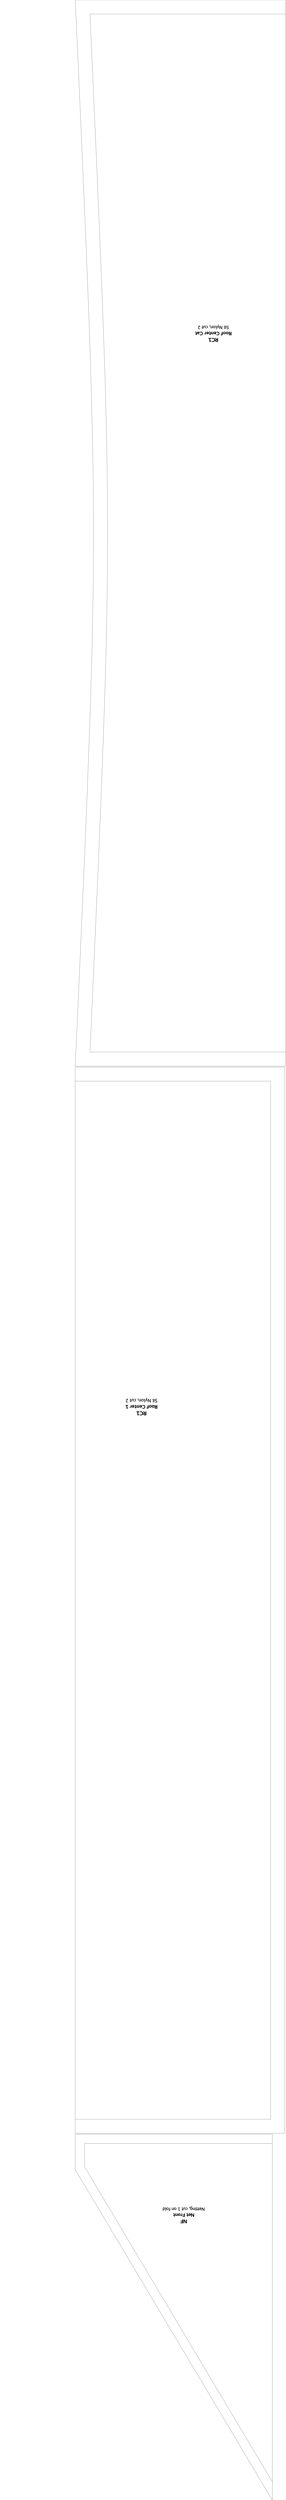 <?xml version="1.0" encoding="UTF-8" standalone="no"?>
<svg width="609.6mm" height="5322.62mm"
 viewBox="0 0 2304 20117"
 xmlns="http://www.w3.org/2000/svg" xmlns:xlink="http://www.w3.org/1999/xlink"  version="1.2" baseProfile="tiny">
<title>Valentina. Pattern layout</title>
<defs>
</defs>
<g fill="none" stroke="black" stroke-width="1" fill-rule="evenodd" stroke-linecap="square" stroke-linejoin="bevel" >

<g fill="none" stroke="#000000" stroke-opacity="1" stroke-width="1.512" stroke-linecap="round" stroke-linejoin="round" transform="matrix(1,0,0,1,0,0)"
font-family="Arial" font-size="10.667" font-weight="400" font-style="normal" 
>
</g>

<g fill="none" stroke="#000000" stroke-opacity="1" stroke-width="1.512" stroke-linecap="round" stroke-linejoin="round" transform="matrix(1,0,0,1,0,0)"
font-family="Arial" font-size="10.667" font-weight="400" font-style="normal" 
>
</g>

<g fill="none" stroke="#000000" stroke-opacity="1" stroke-width="1.512" stroke-linecap="round" stroke-linejoin="round" transform="matrix(1,0,0,1,0,0)"
font-family="Arial" font-size="10.667" font-weight="400" font-style="normal" 
>
</g>

<g fill="none" stroke="#000000" stroke-opacity="1" stroke-width="1" stroke-linecap="square" stroke-linejoin="bevel" transform="matrix(1,0,0,1,0,0)"
font-family="Arial" font-size="10.667" font-weight="400" font-style="normal" 
>
<path vector-effect="none" fill-rule="nonzero" d="M2299,113 L2299,8466 L725,8466 L742,8082 L773,7391 L793,6928 L805,6639 L816,6367 L826,6109 L835,5865 L843,5631 L850,5408 L855,5193 L860,4985 L863,4783 L865,4584 L866,4387 L866,4191 L865,3995 L863,3796 L860,3593 L855,3385 L850,3171 L843,2947 L835,2714 L826,2469 L816,2212 L805,1939 L793,1651 L773,1188 L742,496 L725,113 L2299,113 M2299,0 L2299,8579 L606,8579 L629,8077 L660,7386 L680,6923 L692,6635 L703,6363 L713,6105 L722,5861 L730,5628 L736,5405 L742,5191 L746,4983 L750,4781 L752,4583 L753,4387 L753,4192 L752,3996 L750,3798 L746,3596 L742,3388 L736,3174 L730,2951 L722,2718 L713,2474 L703,2216 L692,1944 L680,1656 L660,1193 L629,501 L606,0 L2299,0"/>
</g>

<g fill="none" stroke="#000000" stroke-opacity="1" stroke-width="1.512" stroke-linecap="round" stroke-linejoin="round" transform="matrix(1,0,0,1,0,0)"
font-family="Arial" font-size="10.667" font-weight="400" font-style="normal" 
>
</g>

<g fill="none" stroke="#000000" stroke-opacity="1" stroke-width="1.512" stroke-linecap="round" stroke-linejoin="round" transform="matrix(1,0,0,1,0,0)"
font-family="Arial" font-size="10.667" font-weight="400" font-style="normal" 
>
</g>

<g fill="#000000" fill-opacity="1" stroke="#000000" stroke-opacity="1" stroke-width="1" stroke-linecap="square" stroke-linejoin="bevel" transform="matrix(1,0,0,1,0,0)"
font-family="Arial" font-size="10.667" font-weight="400" font-style="normal" 
>
<path vector-effect="none" fill-rule="evenodd" d="M1755.98,2720 L1750.7,2720 L1750.7,2731.56 L1745.89,2731.56 L1739,2720 L1732.94,2720 L1740.47,2732.42 C1736.03,2733.84 1733.8,2736.73 1733.8,2740.94 C1733.8,2746.83 1737.89,2749.75 1746.14,2749.75 L1755.98,2749.75 L1755.98,2720 M1739.22,2740.72 C1739.22,2736.73 1743.39,2736.42 1748.03,2736.42 L1750.7,2736.42 L1750.7,2744.89 L1746.7,2744.89 C1742.7,2744.89 1739.22,2744.38 1739.22,2740.72 M1731.28,2735.14 C1731.28,2725.81 1725.05,2719.56 1715.58,2719.56 C1712.88,2719.56 1709.78,2720.27 1706.39,2721.59 L1705.66,2721.89 L1707.38,2726.23 L1708.14,2725.89 C1710.69,2724.91 1712.88,2724.42 1714.64,2724.42 C1721.47,2724.42 1725.98,2728.47 1725.98,2735.14 C1725.98,2741.23 1721.78,2745.5 1715.41,2745.5 C1712.48,2745.5 1711.16,2745.28 1708.62,2744.42 L1707.8,2744.12 L1706,2748.34 L1706.91,2748.69 C1709.61,2749.8 1712.45,2750.36 1715.5,2750.36 C1724.78,2750.36 1731.28,2744.38 1731.28,2735.14 M1687.7,2724.86 L1687.7,2749.75 L1692.86,2749.75 L1701.67,2745.84 L1700,2741.62 L1692.98,2744.72 L1692.98,2724.86 L1700.95,2724.86 L1700.95,2720 L1680.52,2720 L1680.52,2724.86 L1687.7,2724.86"/>
</g>

<g fill="none" stroke="#000000" stroke-opacity="1" stroke-width="1.512" stroke-linecap="round" stroke-linejoin="round" transform="matrix(1,0,0,1,0,0)"
font-family="Arial" font-size="10.667" font-weight="400" font-style="normal" 
>
</g>

<g fill="none" stroke="#000000" stroke-opacity="1" stroke-width="1.512" stroke-linecap="round" stroke-linejoin="round" transform="matrix(1,0,0,1,0,0)"
font-family="Arial" font-size="10.667" font-weight="400" font-style="normal" 
>
</g>

<g fill="#000000" fill-opacity="1" stroke="#000000" stroke-opacity="1" stroke-width="1" stroke-linecap="square" stroke-linejoin="bevel" transform="matrix(1,0,0,1,0,0)"
font-family="Arial" font-size="10.667" font-weight="400" font-style="normal" 
>
<path vector-effect="none" fill-rule="evenodd" d="M1863.77,2670 L1858.97,2670 L1858.97,2680.48 L1854.61,2680.48 L1848.36,2670 L1842.86,2670 L1849.69,2681.27 C1845.67,2682.56 1843.64,2685.17 1843.64,2689 C1843.64,2694.34 1847.34,2696.98 1854.84,2696.98 L1863.77,2696.98 L1863.77,2670 M1848.56,2688.8 C1848.56,2685.17 1852.34,2684.91 1856.55,2684.91 L1858.97,2684.91 L1858.97,2692.58 L1855.34,2692.58 C1851.72,2692.58 1848.56,2692.11 1848.56,2688.8 M1831.27,2669.61 C1825.34,2669.61 1821.44,2673.59 1821.44,2679.48 C1821.44,2685.33 1825.27,2689.19 1831.19,2689.19 C1837.2,2689.19 1841.02,2685.36 1841.02,2679.41 C1841.02,2673.55 1837.2,2669.61 1831.27,2669.61 M1831.27,2685.48 C1828.03,2685.48 1826.23,2682.8 1826.23,2679.41 C1826.23,2675.97 1827.91,2673.36 1831.27,2673.36 C1834.47,2673.36 1836.22,2676.08 1836.22,2679.41 C1836.22,2682.67 1834.47,2685.48 1831.27,2685.48 M1808.27,2669.61 C1802.34,2669.61 1798.44,2673.59 1798.44,2679.48 C1798.44,2685.33 1802.27,2689.19 1808.19,2689.19 C1814.2,2689.19 1818.02,2685.36 1818.02,2679.41 C1818.02,2673.55 1814.2,2669.61 1808.27,2669.61 M1808.27,2685.48 C1805.03,2685.48 1803.23,2682.8 1803.23,2679.41 C1803.23,2675.97 1804.91,2673.36 1808.27,2673.36 C1811.47,2673.36 1813.22,2676.08 1813.22,2679.41 C1813.22,2682.67 1811.47,2685.48 1808.27,2685.48 M1792.59,2691.25 L1792.59,2688.77 L1795.72,2688.77 L1795.72,2685.02 L1792.59,2685.02 L1792.59,2670 L1787.8,2670 L1787.8,2685.02 L1780.86,2685.02 L1780.86,2688.77 L1787.8,2688.77 L1787.8,2691.41 C1787.8,2693.2 1786.25,2694.69 1783.78,2694.69 C1782.66,2694.69 1781.41,2694.42 1780.86,2694.3 L1780.08,2694.11 L1779.38,2697.5 L1780.05,2697.69 C1782.34,2698.39 1783.91,2698.47 1784.92,2698.47 C1791.7,2698.47 1792.59,2693.33 1792.59,2691.25 M1766.94,2683.73 C1766.94,2675.27 1761.28,2669.61 1752.7,2669.61 C1750.25,2669.61 1747.44,2670.23 1744.36,2671.44 L1743.69,2671.72 L1745.25,2675.66 L1745.95,2675.34 C1748.27,2674.45 1750.25,2674.02 1751.84,2674.02 C1758.05,2674.02 1762.14,2677.69 1762.14,2683.73 C1762.14,2689.27 1758.33,2693.12 1752.55,2693.12 C1749.89,2693.12 1748.69,2692.94 1746.39,2692.16 L1745.64,2691.88 L1744,2695.7 L1744.83,2696.02 C1747.28,2697.03 1749.86,2697.53 1752.62,2697.53 C1761.05,2697.53 1766.94,2692.11 1766.94,2683.73 M1732.2,2689.19 C1737.55,2689.19 1741.02,2684.83 1741.02,2679.41 C1741.02,2673.31 1737.28,2669.61 1730.95,2669.61 C1728.61,2669.61 1726.39,2670.03 1724.25,2670.78 L1725.06,2673.98 C1726.67,2673.59 1728.42,2673.39 1730.33,2673.39 C1733.92,2673.39 1735.95,2674.88 1736.22,2677.8 L1723.31,2677.8 L1723.31,2679.64 C1723.31,2685.75 1726.31,2689.19 1732.2,2689.19 M1736.11,2681.11 C1735.98,2683.77 1734.5,2685.48 1732.12,2685.48 C1729.47,2685.48 1727.98,2684.12 1727.98,2681.11 L1736.11,2681.11 M1701.5,2680.8 C1701.5,2685.91 1703.05,2689.19 1708.39,2689.19 C1710.5,2689.19 1712.69,2688.64 1714.88,2687.55 L1715.58,2688.77 L1718.92,2688.77 L1718.92,2670 L1714.12,2670 L1714.12,2684.12 C1712.22,2684.83 1710.73,2685.17 1709.64,2685.17 C1707.3,2685.17 1706.3,2683.58 1706.3,2681.39 L1706.3,2670 L1701.5,2670 L1701.5,2680.8 M1683.47,2670.66 L1684.17,2673.98 C1684.88,2673.78 1686.31,2673.44 1687.64,2673.44 C1690.22,2673.44 1690.8,2674.72 1690.8,2676.16 L1690.8,2685.02 L1684.33,2685.02 L1684.33,2688.77 L1690.8,2688.77 L1690.8,2694.66 L1695.59,2694.66 L1695.59,2688.77 L1698.72,2688.77 L1698.72,2685.02 L1695.59,2685.02 L1695.59,2676.05 C1695.59,2672.73 1694.78,2669.61 1688.81,2669.61 C1687.02,2669.61 1684.8,2670.16 1683.47,2670.66 M1672.2,2689.19 C1677.55,2689.19 1681.02,2684.83 1681.02,2679.41 C1681.02,2673.31 1677.28,2669.61 1670.95,2669.61 C1668.61,2669.61 1666.39,2670.03 1664.25,2670.78 L1665.06,2673.98 C1666.67,2673.59 1668.42,2673.39 1670.33,2673.39 C1673.92,2673.39 1675.95,2674.88 1676.22,2677.8 L1663.31,2677.8 L1663.31,2679.64 C1663.31,2685.75 1666.31,2689.19 1672.2,2689.19 M1676.11,2681.11 C1675.98,2683.77 1674.5,2685.48 1672.12,2685.48 C1669.47,2685.48 1667.98,2684.12 1667.98,2681.11 L1676.11,2681.11 M1658.92,2688.77 L1658.92,2670 L1654.25,2670 L1654.25,2684.44 C1653.27,2684.86 1652.22,2685.09 1651.12,2685.09 C1649.53,2685.09 1648.2,2684.75 1647.06,2684.08 L1646.83,2684.16 L1645.91,2688.45 C1646.98,2688.95 1648.16,2689.19 1649.38,2689.19 C1651.36,2689.19 1653.23,2688.64 1654.98,2687.55 L1655.58,2688.77 L1658.92,2688.77 M1632.94,2683.73 C1632.94,2675.27 1627.28,2669.61 1618.7,2669.61 C1616.25,2669.61 1613.44,2670.23 1610.36,2671.44 L1609.69,2671.72 L1611.25,2675.66 L1611.95,2675.34 C1614.27,2674.45 1616.25,2674.02 1617.84,2674.02 C1624.05,2674.02 1628.14,2677.69 1628.14,2683.73 C1628.14,2689.27 1624.33,2693.12 1618.55,2693.12 C1615.89,2693.12 1614.69,2692.94 1612.39,2692.16 L1611.64,2691.88 L1610,2695.7 L1610.83,2696.02 C1613.28,2697.03 1615.86,2697.53 1618.62,2697.53 C1627.05,2697.53 1632.94,2692.11 1632.94,2683.73 M1590.44,2681.58 C1590.44,2687 1593.22,2689.19 1599.06,2689.19 C1600.7,2689.19 1602.81,2688.77 1605.38,2687.91 L1604.64,2684.62 C1602.89,2685.28 1601.28,2685.64 1599.8,2685.64 C1596.25,2685.64 1595.23,2684.83 1595.23,2681.5 L1599.09,2681.31 C1603.47,2681.08 1607.02,2679.41 1607.02,2675.22 C1607.02,2671.64 1604.02,2669.61 1600.27,2669.61 C1598.05,2669.61 1596.22,2670.19 1594.73,2671.33 L1594.19,2670 L1590.44,2670 L1590.44,2681.58 M1595.23,2674.25 C1596.25,2673.62 1597.39,2673.16 1599.09,2673.16 C1600.81,2673.16 1602.22,2673.91 1602.22,2675.58 C1602.22,2677.02 1601.02,2677.84 1598.55,2677.95 L1595.23,2678.19 L1595.23,2674.25 M1572.47,2670.66 L1573.17,2673.98 C1573.88,2673.78 1575.31,2673.44 1576.64,2673.44 C1579.22,2673.44 1579.8,2674.72 1579.8,2676.16 L1579.8,2685.02 L1573.33,2685.02 L1573.33,2688.77 L1579.8,2688.77 L1579.8,2694.66 L1584.59,2694.66 L1584.59,2688.77 L1587.72,2688.77 L1587.72,2685.02 L1584.59,2685.02 L1584.59,2676.05 C1584.59,2672.73 1583.78,2669.61 1577.81,2669.61 C1576.02,2669.61 1573.8,2670.16 1572.47,2670.66 "/>
</g>

<g fill="none" stroke="#000000" stroke-opacity="1" stroke-width="1.512" stroke-linecap="round" stroke-linejoin="round" transform="matrix(1,0,0,1,0,0)"
font-family="Arial" font-size="10.667" font-weight="400" font-style="normal" 
>
</g>

<g fill="none" stroke="#000000" stroke-opacity="1" stroke-width="1.512" stroke-linecap="round" stroke-linejoin="round" transform="matrix(1,0,0,1,0,0)"
font-family="Arial" font-size="10.667" font-weight="400" font-style="normal" 
>
</g>

<g fill="#000000" fill-opacity="1" stroke="#000000" stroke-opacity="1" stroke-width="1" stroke-linecap="square" stroke-linejoin="bevel" transform="matrix(1,0,0,1,0,0)"
font-family="Arial" font-size="10.667" font-weight="400" font-style="normal" 
>
<path vector-effect="none" fill-rule="evenodd" d="M1832.91,2648.12 C1837.67,2648.12 1841.52,2645.91 1841.52,2640.98 C1841.52,2637.09 1838.45,2635.55 1834.56,2633.98 C1831.53,2632.77 1827.5,2631.77 1827.5,2628.77 C1827.5,2625.62 1830.75,2624.33 1834.27,2624.33 C1836.05,2624.33 1838.08,2624.78 1841.08,2625.95 L1842.16,2623.38 C1839.75,2622.33 1837.59,2621.62 1834.34,2621.62 C1829.31,2621.62 1824.42,2623.89 1824.42,2628.95 C1824.42,2633.8 1828.94,2634.95 1832.91,2636.58 C1835.23,2637.55 1838.45,2638.66 1838.45,2641.31 C1838.45,2643.98 1836.16,2645.42 1832.53,2645.42 C1830.83,2645.42 1828.64,2644.94 1827.05,2644.05 L1825.88,2646.34 C1827.98,2647.61 1830.56,2648.12 1832.91,2648.12 M1817.94,2642.72 C1816.81,2642.72 1815.94,2643.61 1815.94,2644.72 C1815.94,2645.83 1816.81,2646.72 1817.94,2646.72 C1819.05,2646.72 1819.92,2645.83 1819.92,2644.72 C1819.92,2643.61 1819.05,2642.72 1817.94,2642.72 M1819.41,2639.83 L1819.41,2622 L1816.45,2622 L1816.45,2639.83 L1819.41,2639.83 M1805.97,2624.41 C1808.27,2624.41 1808.34,2625.59 1808.34,2626.95 L1808.34,2648.56 L1811.41,2648.56 L1811.41,2625.89 C1811.41,2623.38 1809.86,2621.62 1807.45,2621.62 C1805.72,2621.62 1804.48,2622.14 1803.86,2622.52 L1804.48,2624.59 C1804.97,2624.48 1805.27,2624.41 1805.97,2624.41 M1789.86,2647.61 L1789.86,2622 L1786.78,2622 L1786.78,2643.53 L1772.8,2622 L1768.91,2622 L1768.91,2647.61 L1771.98,2647.61 L1771.98,2626.19 L1785.97,2647.61 L1789.86,2647.61 M1750.91,2639.83 L1756.38,2625.03 L1761.86,2639.83 L1765.08,2639.83 L1757.89,2621.08 L1761.3,2612.42 L1758.19,2612.42 L1747.98,2639.83 L1750.91,2639.83 M1738.97,2624.41 C1741.27,2624.41 1741.34,2625.59 1741.34,2626.95 L1741.34,2648.56 L1744.41,2648.56 L1744.41,2625.89 C1744.41,2623.38 1742.86,2621.62 1740.45,2621.62 C1738.72,2621.62 1737.48,2622.14 1736.86,2622.52 L1737.48,2624.59 C1737.97,2624.48 1738.27,2624.41 1738.97,2624.41 M1725.56,2621.67 C1720.05,2621.67 1716.8,2625.52 1716.8,2631.03 C1716.8,2636.66 1719.83,2640.28 1725.42,2640.28 C1731,2640.28 1734.22,2636.58 1734.22,2630.95 C1734.22,2625.41 1731.11,2621.67 1725.56,2621.67 M1725.42,2637.84 C1721.8,2637.84 1719.86,2634.62 1719.86,2630.95 C1719.86,2627.22 1721.75,2624.11 1725.42,2624.11 C1729.19,2624.11 1731.16,2627.14 1731.16,2630.95 C1731.16,2634.69 1729.19,2637.84 1725.42,2637.84 M1700.45,2633.47 L1700.45,2622 L1697.39,2622 L1697.39,2634.2 C1697.39,2638.02 1699.42,2640.31 1703.23,2640.31 C1705.31,2640.31 1707.45,2639.72 1709.59,2638.55 L1710.27,2639.83 L1712.38,2639.83 L1712.38,2622 L1709.3,2622 L1709.3,2636.47 C1707.53,2637.31 1705.86,2637.72 1704.34,2637.72 C1701.42,2637.72 1700.45,2636.47 1700.45,2633.47 M1690.11,2626.06 C1691.45,2626.06 1692.38,2625.11 1692.38,2623.81 C1692.38,2622.73 1691.89,2622 1690.81,2621.62 C1691.3,2620.62 1691.92,2619.38 1692.78,2617.89 L1691.59,2617.11 C1689.97,2618.48 1687.78,2620.7 1687.78,2623.41 C1687.78,2624.92 1688.67,2626.06 1690.11,2626.06 M1664.48,2621.62 C1662.86,2621.62 1661.12,2621.97 1659.31,2622.67 L1660.02,2624.78 C1661.12,2624.38 1662.27,2624.14 1663.45,2624.14 C1667.86,2624.14 1670.16,2626.48 1670.16,2631.28 C1670.16,2635.47 1668,2637.72 1663.72,2637.72 C1662.34,2637.72 1661.12,2637.5 1660.02,2637.02 L1659.28,2639.28 C1660.8,2639.95 1662.34,2640.28 1663.86,2640.28 C1669.89,2640.28 1673.22,2636.39 1673.22,2630.73 C1673.22,2625.08 1670.11,2621.62 1664.48,2621.62 M1652.34,2628.55 L1652.34,2639.83 L1655.41,2639.83 L1655.41,2627.81 C1655.41,2624.03 1653.3,2621.62 1649.53,2621.62 C1647.61,2621.62 1645.53,2622.27 1643.23,2623.44 L1642.53,2622 L1640.42,2622 L1640.42,2639.83 L1643.5,2639.83 L1643.5,2625.55 C1645.31,2624.7 1646.94,2624.25 1648.42,2624.25 C1651.38,2624.25 1652.34,2625.55 1652.34,2628.55 M1629.27,2621.62 C1628.02,2621.62 1626.75,2621.92 1625.38,2622.44 L1625.97,2624.59 C1626.5,2624.41 1627.31,2624.19 1628.38,2624.19 C1630.67,2624.19 1631.19,2625.41 1631.19,2627.77 L1631.19,2637.39 L1625.34,2637.39 L1625.34,2639.83 L1631.19,2639.83 L1631.19,2644.91 L1634.27,2644.75 L1634.27,2639.83 L1637.27,2639.83 L1637.27,2637.39 L1634.27,2637.39 L1634.27,2627.55 C1634.27,2623.78 1632.97,2621.62 1629.27,2621.62 M1612.08,2645.61 L1610.86,2643.28 C1609.3,2644.31 1607.59,2645.42 1604.94,2645.42 C1601.83,2645.42 1599.64,2643.83 1599.64,2640.72 C1599.64,2637.14 1602.53,2633.92 1611.48,2624 L1611.48,2622 L1596.31,2622 L1596.31,2624.7 L1607.19,2624.7 C1598.34,2634.62 1596.58,2637.25 1596.58,2640.72 C1596.58,2645.2 1599.94,2648.12 1604.45,2648.12 C1608.08,2648.12 1609.67,2647.12 1612.08,2645.61 "/>
</g>

<g fill="none" stroke="#000000" stroke-opacity="1" stroke-width="1.512" stroke-linecap="round" stroke-linejoin="round" transform="matrix(1,0,0,1,0,0)"
font-family="Arial" font-size="10.667" font-weight="400" font-style="normal" 
>
</g>

<g fill="none" stroke="#000000" stroke-opacity="1" stroke-width="1.512" stroke-linecap="round" stroke-linejoin="round" transform="matrix(1,0,0,1,0,0)"
font-family="Arial" font-size="10.667" font-weight="400" font-style="normal" 
>
</g>

<g fill="none" stroke="#000000" stroke-opacity="1" stroke-width="1" stroke-linecap="square" stroke-linejoin="bevel" transform="matrix(1,0,0,1,0,0)"
font-family="Arial" font-size="10.667" font-weight="400" font-style="normal" 
>
<path vector-effect="none" fill-rule="nonzero" d="M2179.82,8699.56 L2179.82,17052.6 L605.823,17052.6 L605.823,8699.56 L2179.82,8699.56 M605.823,8586.56 L2293.82,8586.56 L2293.82,17165.6 L605.823,17165.6 L605.823,8586.56"/>
</g>

<g fill="none" stroke="#000000" stroke-opacity="1" stroke-width="1.512" stroke-linecap="round" stroke-linejoin="round" transform="matrix(1,0,0,1,0,0)"
font-family="Arial" font-size="10.667" font-weight="400" font-style="normal" 
>
</g>

<g fill="none" stroke="#000000" stroke-opacity="1" stroke-width="1.512" stroke-linecap="round" stroke-linejoin="round" transform="matrix(1,0,0,1,0,0)"
font-family="Arial" font-size="10.667" font-weight="400" font-style="normal" 
>
</g>

<g fill="#000000" fill-opacity="1" stroke="#000000" stroke-opacity="1" stroke-width="1" stroke-linecap="square" stroke-linejoin="bevel" transform="matrix(1,0,0,1,0,0)"
font-family="Arial" font-size="10.667" font-weight="400" font-style="normal" 
>
<path vector-effect="none" fill-rule="evenodd" d="M1178.24,11357.6 L1172.82,11357.6 L1172.82,11369.4 L1167.9,11369.4 L1160.85,11357.6 L1154.65,11357.6 L1162.35,11370.3 C1157.82,11371.7 1155.54,11374.7 1155.54,11379 C1155.54,11385 1159.71,11388 1168.17,11388 L1178.24,11388 L1178.24,11357.6 M1161.07,11378.8 C1161.07,11374.7 1165.35,11374.4 1170.1,11374.4 L1172.82,11374.4 L1172.82,11383 L1168.74,11383 C1164.65,11383 1161.07,11382.5 1161.07,11378.8 M1152.56,11373 C1152.56,11363.5 1146.18,11357.1 1136.49,11357.1 C1133.73,11357.1 1130.56,11357.8 1127.09,11359.2 L1126.34,11359.5 L1128.09,11363.9 L1128.89,11363.6 C1131.48,11362.6 1133.73,11362.1 1135.53,11362.1 C1142.53,11362.1 1147.15,11366.2 1147.15,11373 C1147.15,11379.3 1142.84,11383.7 1136.32,11383.7 C1133.34,11383.7 1131.96,11383.4 1129.37,11382.6 L1128.54,11382.2 L1126.68,11386.6 L1127.6,11386.9 C1130.39,11388.1 1133.29,11388.6 1136.42,11388.6 C1145.92,11388.6 1152.56,11382.5 1152.56,11373 M1107.65,11362.5 L1107.65,11388 L1112.93,11388 L1121.95,11384 L1120.23,11379.7 L1113.06,11382.9 L1113.06,11362.5 L1121.2,11362.5 L1121.2,11357.6 L1100.29,11357.6 L1100.29,11362.5 L1107.65,11362.5"/>
</g>

<g fill="none" stroke="#000000" stroke-opacity="1" stroke-width="1.512" stroke-linecap="round" stroke-linejoin="round" transform="matrix(1,0,0,1,0,0)"
font-family="Arial" font-size="10.667" font-weight="400" font-style="normal" 
>
</g>

<g fill="none" stroke="#000000" stroke-opacity="1" stroke-width="1.512" stroke-linecap="round" stroke-linejoin="round" transform="matrix(1,0,0,1,0,0)"
font-family="Arial" font-size="10.667" font-weight="400" font-style="normal" 
>
</g>

<g fill="#000000" fill-opacity="1" stroke="#000000" stroke-opacity="1" stroke-width="1" stroke-linecap="square" stroke-linejoin="bevel" transform="matrix(1,0,0,1,0,0)"
font-family="Arial" font-size="10.667" font-weight="400" font-style="normal" 
>
<path vector-effect="none" fill-rule="evenodd" d="M1266.53,11306.6 L1261.6,11306.6 L1261.6,11317.3 L1257.12,11317.3 L1250.73,11306.6 L1245.09,11306.6 L1252.09,11318.1 C1247.96,11319.4 1245.89,11322.1 1245.89,11326 C1245.89,11331.5 1249.68,11334.2 1257.37,11334.2 L1266.53,11334.2 L1266.53,11306.6 M1250.93,11325.8 C1250.93,11322.1 1254.81,11321.8 1259.12,11321.8 L1261.6,11321.8 L1261.6,11329.7 L1257.89,11329.7 C1254.17,11329.7 1250.93,11329.2 1250.93,11325.8 M1233.81,11306.2 C1227.73,11306.2 1223.73,11310.2 1223.73,11316.3 C1223.73,11322.3 1227.65,11326.2 1233.73,11326.2 C1239.89,11326.2 1243.81,11322.3 1243.81,11316.2 C1243.81,11310.2 1239.89,11306.2 1233.81,11306.2 M1233.81,11322.4 C1230.48,11322.4 1228.65,11319.7 1228.65,11316.2 C1228.65,11312.7 1230.37,11310 1233.81,11310 C1237.09,11310 1238.89,11312.8 1238.89,11316.2 C1238.89,11319.6 1237.09,11322.4 1233.81,11322.4 M1210.81,11306.2 C1204.73,11306.2 1200.73,11310.2 1200.73,11316.3 C1200.73,11322.3 1204.65,11326.2 1210.73,11326.2 C1216.89,11326.2 1220.81,11322.3 1220.81,11316.2 C1220.81,11310.2 1216.89,11306.2 1210.81,11306.2 M1210.81,11322.4 C1207.48,11322.4 1205.65,11319.7 1205.65,11316.2 C1205.65,11312.7 1207.37,11310 1210.81,11310 C1214.09,11310 1215.89,11312.8 1215.89,11316.2 C1215.89,11319.6 1214.09,11322.4 1210.81,11322.4 M1195.32,11328.4 L1195.32,11325.8 L1198.53,11325.8 L1198.53,11321.9 L1195.32,11321.9 L1195.32,11306.6 L1190.4,11306.6 L1190.4,11321.9 L1183.29,11321.9 L1183.29,11325.8 L1190.4,11325.8 L1190.4,11328.5 C1190.4,11330.4 1188.81,11331.9 1186.29,11331.9 C1185.12,11331.9 1183.84,11331.6 1183.29,11331.5 L1182.48,11331.3 L1181.76,11334.7 L1182.45,11334.9 C1184.81,11335.7 1186.4,11335.7 1187.45,11335.7 C1194.4,11335.7 1195.32,11330.5 1195.32,11328.4 M1169.73,11320.6 C1169.73,11312 1163.92,11306.2 1155.12,11306.2 C1152.6,11306.2 1149.73,11306.8 1146.57,11308 L1145.89,11308.3 L1147.48,11312.4 L1148.21,11312 C1150.57,11311.1 1152.6,11310.7 1154.24,11310.7 C1160.6,11310.7 1164.81,11314.4 1164.81,11320.6 C1164.81,11326.3 1160.89,11330.3 1154.96,11330.3 C1152.24,11330.3 1151.01,11330.1 1148.65,11329.3 L1147.89,11329 L1146.21,11332.9 L1147.04,11333.2 C1149.57,11334.3 1152.21,11334.8 1155.04,11334.8 C1163.68,11334.8 1169.73,11329.2 1169.73,11320.6 M1133.76,11326.2 C1139.24,11326.2 1142.81,11321.8 1142.81,11316.2 C1142.81,11310 1138.96,11306.2 1132.48,11306.2 C1130.09,11306.2 1127.81,11306.6 1125.6,11307.4 L1126.45,11310.6 C1128.09,11310.2 1129.89,11310 1131.84,11310 C1135.53,11310 1137.6,11311.6 1137.89,11314.6 L1124.65,11314.6 L1124.65,11316.4 C1124.65,11322.7 1127.73,11326.2 1133.76,11326.2 M1137.76,11317.9 C1137.65,11320.7 1136.12,11322.4 1133.68,11322.4 C1130.96,11322.4 1129.45,11321 1129.45,11317.9 L1137.76,11317.9 M1102.81,11317.6 C1102.81,11322.9 1104.4,11326.2 1109.89,11326.2 C1112.04,11326.2 1114.29,11325.7 1116.53,11324.6 L1117.24,11325.8 L1120.68,11325.8 L1120.68,11306.6 L1115.76,11306.6 L1115.76,11321 C1113.81,11321.8 1112.29,11322.1 1111.17,11322.1 C1108.76,11322.1 1107.73,11320.5 1107.73,11318.2 L1107.73,11306.6 L1102.81,11306.6 L1102.81,11317.6 M1083.89,11307.2 L1084.6,11310.6 C1085.32,11310.4 1086.81,11310.1 1088.17,11310.1 C1090.81,11310.1 1091.4,11311.4 1091.4,11312.9 L1091.4,11321.9 L1084.76,11321.9 L1084.76,11325.8 L1091.4,11325.8 L1091.4,11331.8 L1096.32,11331.8 L1096.32,11325.8 L1099.53,11325.8 L1099.53,11321.9 L1096.32,11321.9 L1096.32,11312.8 C1096.32,11309.4 1095.48,11306.2 1089.37,11306.2 C1087.53,11306.2 1085.24,11306.7 1083.89,11307.2 M1071.76,11326.2 C1077.24,11326.2 1080.81,11321.8 1080.81,11316.2 C1080.81,11310 1076.96,11306.2 1070.48,11306.2 C1068.09,11306.2 1065.81,11306.6 1063.6,11307.4 L1064.45,11310.6 C1066.09,11310.2 1067.89,11310 1069.84,11310 C1073.53,11310 1075.6,11311.6 1075.89,11314.6 L1062.65,11314.6 L1062.65,11316.4 C1062.65,11322.7 1065.73,11326.2 1071.76,11326.2 M1075.76,11317.9 C1075.65,11320.7 1074.12,11322.4 1071.68,11322.4 C1068.96,11322.4 1067.45,11321 1067.45,11317.9 L1075.76,11317.9 M1058.68,11325.8 L1058.68,11306.6 L1053.89,11306.6 L1053.89,11321.4 C1052.89,11321.8 1051.81,11322 1050.68,11322 C1049.04,11322 1047.68,11321.7 1046.53,11321 L1046.29,11321.1 L1045.32,11325.5 C1046.45,11326 1047.65,11326.2 1048.89,11326.2 C1050.93,11326.2 1052.84,11325.7 1054.65,11324.6 L1055.24,11325.8 L1058.68,11325.8 M1019.17,11311.1 L1019.17,11334.2 L1023.96,11334.2 L1032.17,11330.6 L1030.6,11326.7 L1024.09,11329.6 L1024.09,11311.1 L1031.48,11311.1 L1031.48,11306.6 L1012.48,11306.6 L1012.48,11311.1 L1019.17,11311.1"/>
</g>

<g fill="none" stroke="#000000" stroke-opacity="1" stroke-width="1.512" stroke-linecap="round" stroke-linejoin="round" transform="matrix(1,0,0,1,0,0)"
font-family="Arial" font-size="10.667" font-weight="400" font-style="normal" 
>
</g>

<g fill="none" stroke="#000000" stroke-opacity="1" stroke-width="1.512" stroke-linecap="round" stroke-linejoin="round" transform="matrix(1,0,0,1,0,0)"
font-family="Arial" font-size="10.667" font-weight="400" font-style="normal" 
>
</g>

<g fill="#000000" fill-opacity="1" stroke="#000000" stroke-opacity="1" stroke-width="1" stroke-linecap="square" stroke-linejoin="bevel" transform="matrix(1,0,0,1,0,0)"
font-family="Arial" font-size="10.667" font-weight="400" font-style="normal" 
>
<path vector-effect="none" fill-rule="evenodd" d="M1256.93,11284.4 C1261.82,11284.4 1265.78,11282.1 1265.78,11277 C1265.78,11273.1 1262.62,11271.5 1258.64,11269.9 C1255.53,11268.6 1251.37,11267.6 1251.37,11264.5 C1251.37,11261.3 1254.71,11259.9 1258.32,11259.9 C1260.15,11259.9 1262.24,11260.4 1265.32,11261.6 L1266.42,11259 C1263.95,11257.9 1261.74,11257.2 1258.4,11257.2 C1253.24,11257.2 1248.23,11259.5 1248.23,11264.7 C1248.23,11269.7 1252.85,11270.9 1256.93,11272.5 C1259.32,11273.5 1262.62,11274.7 1262.62,11277.4 C1262.62,11280.1 1260.26,11281.6 1256.54,11281.6 C1254.79,11281.6 1252.56,11281.1 1250.92,11280.2 L1249.7,11282.6 C1251.87,11283.9 1254.53,11284.4 1256.93,11284.4 M1242.15,11278.8 C1241.01,11278.8 1240.09,11279.7 1240.09,11280.9 C1240.09,11282 1241.01,11282.9 1242.15,11282.9 C1243.28,11282.9 1244.2,11282 1244.2,11280.9 C1244.2,11279.7 1243.28,11278.8 1242.15,11278.8 M1243.67,11275.9 L1243.67,11257.6 L1240.62,11257.6 L1240.62,11275.9 L1243.67,11275.9 M1230.07,11260 C1232.43,11260 1232.51,11261.2 1232.51,11262.7 L1232.51,11284.8 L1235.67,11284.8 L1235.67,11261.5 C1235.67,11259 1234.07,11257.2 1231.6,11257.2 C1229.81,11257.2 1228.56,11257.7 1227.92,11258.1 L1228.56,11260.2 C1229.06,11260.1 1229.35,11260 1230.07,11260 M1214.09,11283.9 L1214.09,11257.6 L1210.93,11257.6 L1210.93,11279.7 L1196.57,11257.6 L1192.59,11257.6 L1192.59,11283.9 L1195.74,11283.9 L1195.74,11261.9 L1210.1,11283.9 L1214.09,11283.9 M1173.82,11275.9 L1179.45,11260.7 L1185.07,11275.9 L1188.37,11275.9 L1180.99,11256.6 L1184.49,11247.7 L1181.31,11247.7 L1170.82,11275.9 L1173.82,11275.9 M1161.07,11260 C1163.43,11260 1163.51,11261.2 1163.51,11262.7 L1163.51,11284.8 L1166.67,11284.8 L1166.67,11261.5 C1166.67,11259 1165.07,11257.2 1162.6,11257.2 C1160.81,11257.2 1159.56,11257.7 1158.92,11258.1 L1159.56,11260.2 C1160.06,11260.1 1160.35,11260 1161.07,11260 M1147.6,11257.2 C1141.95,11257.2 1138.6,11261.2 1138.6,11266.8 C1138.6,11272.6 1141.71,11276.3 1147.46,11276.3 C1153.2,11276.3 1156.49,11272.5 1156.49,11266.7 C1156.49,11261.1 1153.31,11257.2 1147.6,11257.2 M1147.46,11273.8 C1143.73,11273.8 1141.76,11270.5 1141.76,11266.7 C1141.76,11262.9 1143.7,11259.7 1147.46,11259.7 C1151.34,11259.7 1153.34,11262.8 1153.34,11266.7 C1153.34,11270.6 1151.34,11273.8 1147.46,11273.8 M1121.39,11269.3 L1121.39,11257.6 L1118.24,11257.6 L1118.24,11270.1 C1118.24,11274 1120.32,11276.4 1124.24,11276.4 C1126.37,11276.4 1128.57,11275.8 1130.78,11274.5 L1131.46,11275.9 L1133.62,11275.9 L1133.62,11257.6 L1130.48,11257.6 L1130.48,11272.4 C1128.65,11273.3 1126.93,11273.7 1125.39,11273.7 C1122.39,11273.7 1121.39,11272.4 1121.39,11269.3 M1111.31,11261.7 C1112.68,11261.7 1113.62,11260.7 1113.62,11259.4 C1113.62,11258.3 1113.14,11257.6 1112.03,11257.2 C1112.53,11256.2 1113.17,11254.9 1114.04,11253.3 L1112.82,11252.5 C1111.15,11253.9 1108.92,11256.2 1108.92,11259 C1108.92,11260.6 1109.82,11261.7 1111.31,11261.7 M1085.53,11257.2 C1083.85,11257.2 1082.07,11257.5 1080.21,11258.2 L1080.93,11260.4 C1082.07,11260 1083.26,11259.8 1084.46,11259.8 C1088.99,11259.8 1091.34,11262.2 1091.34,11267.1 C1091.34,11271.4 1089.14,11273.7 1084.73,11273.7 C1083.32,11273.7 1082.07,11273.5 1080.93,11273 L1080.18,11275.3 C1081.73,11276 1083.32,11276.3 1084.89,11276.3 C1091.07,11276.3 1094.49,11272.3 1094.49,11266.5 C1094.49,11260.7 1091.31,11257.2 1085.53,11257.2 M1073.51,11264.3 L1073.51,11275.9 L1076.67,11275.9 L1076.67,11263.5 C1076.67,11259.7 1074.49,11257.2 1070.62,11257.2 C1068.65,11257.2 1066.53,11257.8 1064.17,11259 L1063.45,11257.6 L1061.28,11257.6 L1061.28,11275.9 L1064.43,11275.9 L1064.43,11261.2 C1066.29,11260.3 1067.96,11259.9 1069.48,11259.9 C1072.53,11259.9 1073.51,11261.2 1073.51,11264.3 M1049.35,11257.2 C1048.06,11257.2 1046.78,11257.5 1045.37,11258 L1045.98,11260.2 C1046.51,11260 1047.34,11259.8 1048.45,11259.8 C1050.81,11259.8 1051.34,11261.1 1051.34,11263.5 L1051.34,11273.4 L1045.32,11273.4 L1045.32,11275.9 L1051.34,11275.9 L1051.34,11281.1 L1054.48,11280.9 L1054.48,11275.9 L1057.56,11275.9 L1057.56,11273.4 L1054.48,11273.4 L1054.48,11263.3 C1054.48,11259.4 1053.15,11257.2 1049.35,11257.2 M1031.32,11281.8 L1030.07,11279.4 C1028.48,11280.5 1026.73,11281.6 1023.99,11281.6 C1020.79,11281.6 1018.56,11280 1018.56,11276.8 C1018.56,11273.1 1021.53,11269.8 1030.71,11259.6 L1030.71,11257.6 L1015.14,11257.6 L1015.14,11260.3 L1026.31,11260.3 C1017.23,11270.5 1015.4,11273.2 1015.4,11276.8 C1015.4,11281.4 1018.85,11284.4 1023.49,11284.4 C1027.21,11284.4 1028.85,11283.4 1031.32,11281.8 "/>
</g>

<g fill="none" stroke="#000000" stroke-opacity="1" stroke-width="1.512" stroke-linecap="round" stroke-linejoin="round" transform="matrix(1,0,0,1,0,0)"
font-family="Arial" font-size="10.667" font-weight="400" font-style="normal" 
>
</g>

<g fill="none" stroke="#000000" stroke-opacity="1" stroke-width="1.512" stroke-linecap="round" stroke-linejoin="round" transform="matrix(1,0,0,1,0,0)"
font-family="Arial" font-size="10.667" font-weight="400" font-style="normal" 
>
</g>

<g fill="none" stroke="#000000" stroke-opacity="1" stroke-width="1" stroke-linecap="square" stroke-linejoin="bevel" transform="matrix(1,0,0,1,0,0)"
font-family="Arial" font-size="10.667" font-weight="400" font-style="normal" 
>
<path vector-effect="none" fill-rule="nonzero" d="M2193.82,17248.1 L2193.82,19970.1 L681.823,17437.1 L681.823,17248.1 L2193.82,17248.1 M605.823,17173.1 L2193.82,17173.1 L2193.82,20117.1 L605.823,17458.1 L605.823,17173.1"/>
</g>

<g fill="none" stroke="#000000" stroke-opacity="1" stroke-width="1.512" stroke-linecap="round" stroke-linejoin="round" transform="matrix(1,0,0,1,0,0)"
font-family="Arial" font-size="10.667" font-weight="400" font-style="normal" 
>
</g>

<g fill="none" stroke="#000000" stroke-opacity="1" stroke-width="1.512" stroke-linecap="round" stroke-linejoin="round" transform="matrix(1,0,0,1,0,0)"
font-family="Arial" font-size="10.667" font-weight="400" font-style="normal" 
>
</g>

<g fill="#000000" fill-opacity="1" stroke="#000000" stroke-opacity="1" stroke-width="1" stroke-linecap="square" stroke-linejoin="bevel" transform="matrix(1,0,0,1,0,0)"
font-family="Arial" font-size="10.667" font-weight="400" font-style="normal" 
>
<path vector-effect="none" fill-rule="evenodd" d="M1503.89,17889.2 L1503.89,17860.1 L1498.71,17860.1 L1498.71,17881.8 L1484.73,17860.1 L1478.43,17860.1 L1478.43,17889.2 L1483.59,17889.2 L1483.59,17867.6 L1497.67,17889.2 L1503.89,17889.2 M1467.71,17884.4 L1454.06,17884.4 L1454.06,17889.2 L1472.89,17889.2 L1472.89,17860.1 L1467.71,17860.1 L1467.71,17871.2 L1455.74,17871.2 L1455.74,17875.9 L1467.71,17875.9 L1467.71,17884.4"/>
</g>

<g fill="none" stroke="#000000" stroke-opacity="1" stroke-width="1.512" stroke-linecap="round" stroke-linejoin="round" transform="matrix(1,0,0,1,0,0)"
font-family="Arial" font-size="10.667" font-weight="400" font-style="normal" 
>
</g>

<g fill="none" stroke="#000000" stroke-opacity="1" stroke-width="1.512" stroke-linecap="round" stroke-linejoin="round" transform="matrix(1,0,0,1,0,0)"
font-family="Arial" font-size="10.667" font-weight="400" font-style="normal" 
>
</g>

<g fill="#000000" fill-opacity="1" stroke="#000000" stroke-opacity="1" stroke-width="1" stroke-linecap="square" stroke-linejoin="bevel" transform="matrix(1,0,0,1,0,0)"
font-family="Arial" font-size="10.667" font-weight="400" font-style="normal" 
>
<path vector-effect="none" fill-rule="evenodd" d="M1563.17,17837.4 L1563.17,17811.1 L1558.49,17811.1 L1558.49,17830.7 L1545.84,17811.1 L1540.14,17811.1 L1540.14,17837.4 L1544.81,17837.4 L1544.81,17817.9 L1557.54,17837.4 L1563.17,17837.4 M1527.79,17829.8 C1532.99,17829.8 1536.39,17825.6 1536.39,17820.3 C1536.39,17814.4 1532.73,17810.7 1526.57,17810.7 C1524.29,17810.7 1522.14,17811.1 1520.04,17811.9 L1520.84,17815 C1522.4,17814.6 1524.1,17814.4 1525.96,17814.4 C1529.46,17814.4 1531.43,17815.9 1531.71,17818.7 L1519.14,17818.7 L1519.14,17820.5 C1519.14,17826.5 1522.06,17829.8 1527.79,17829.8 M1531.59,17821.9 C1531.48,17824.5 1530.04,17826.2 1527.71,17826.2 C1525.14,17826.2 1523.68,17824.9 1523.68,17821.9 L1531.59,17821.9 M1502.21,17811.8 L1502.89,17815 C1503.57,17814.8 1504.98,17814.5 1506.28,17814.5 C1508.78,17814.5 1509.35,17815.7 1509.35,17817.1 L1509.35,17825.7 L1503.04,17825.7 L1503.04,17829.4 L1509.35,17829.4 L1509.35,17835.1 L1514.03,17835.1 L1514.03,17829.4 L1517.06,17829.4 L1517.06,17825.7 L1514.03,17825.7 L1514.03,17817 C1514.03,17813.8 1513.23,17810.7 1507.42,17810.7 C1505.67,17810.7 1503.49,17811.3 1502.21,17811.8 M1483.49,17833.1 L1471.14,17833.1 L1471.14,17837.4 L1488.17,17837.4 L1488.17,17811.1 L1483.49,17811.1 L1483.49,17821.1 L1472.67,17821.1 L1472.67,17825.4 L1483.49,17825.4 L1483.49,17833.1 M1467.32,17829.4 L1467.32,17811.1 L1462.76,17811.1 L1462.76,17825.2 C1461.81,17825.6 1460.78,17825.8 1459.71,17825.8 C1458.15,17825.8 1456.87,17825.5 1455.76,17824.8 L1455.54,17824.9 L1454.62,17829.1 C1455.68,17829.6 1456.82,17829.8 1458.01,17829.8 C1459.95,17829.8 1461.76,17829.3 1463.48,17828.2 L1464.04,17829.4 L1467.32,17829.4 M1443.89,17810.7 C1438.1,17810.7 1434.31,17814.6 1434.31,17820.4 C1434.31,17826.1 1438.03,17829.8 1443.81,17829.8 C1449.65,17829.8 1453.39,17826.1 1453.39,17820.3 C1453.39,17814.6 1449.65,17810.7 1443.89,17810.7 M1443.89,17826.2 C1440.73,17826.2 1438.98,17823.6 1438.98,17820.3 C1438.98,17816.9 1440.62,17814.4 1443.89,17814.4 C1446.99,17814.4 1448.71,17817 1448.71,17820.3 C1448.71,17823.5 1446.99,17826.2 1443.89,17826.2 M1413.34,17821.6 C1413.34,17826.6 1414.85,17829.8 1420.06,17829.8 C1422.1,17829.8 1424.23,17829.3 1426.37,17828.2 L1427.04,17829.4 L1430.32,17829.4 L1430.32,17811.1 L1425.64,17811.1 L1425.64,17824.9 C1423.78,17825.6 1422.34,17825.9 1421.28,17825.9 C1418.99,17825.9 1418.01,17824.3 1418.01,17822.2 L1418.01,17811.1 L1413.34,17811.1 L1413.34,17821.6 M1395.21,17811.8 L1395.89,17815 C1396.57,17814.8 1397.98,17814.5 1399.28,17814.5 C1401.78,17814.5 1402.35,17815.7 1402.35,17817.1 L1402.35,17825.7 L1396.04,17825.7 L1396.04,17829.4 L1402.35,17829.4 L1402.35,17835.1 L1407.03,17835.1 L1407.03,17829.4 L1410.06,17829.4 L1410.06,17825.7 L1407.03,17825.7 L1407.03,17817 C1407.03,17813.8 1406.23,17810.7 1400.42,17810.7 C1398.67,17810.7 1396.49,17811.3 1395.21,17811.8 "/>
</g>

<g fill="none" stroke="#000000" stroke-opacity="1" stroke-width="1.512" stroke-linecap="round" stroke-linejoin="round" transform="matrix(1,0,0,1,0,0)"
font-family="Arial" font-size="10.667" font-weight="400" font-style="normal" 
>
</g>

<g fill="none" stroke="#000000" stroke-opacity="1" stroke-width="1.512" stroke-linecap="round" stroke-linejoin="round" transform="matrix(1,0,0,1,0,0)"
font-family="Arial" font-size="10.667" font-weight="400" font-style="normal" 
>
</g>

<g fill="#000000" fill-opacity="1" stroke="#000000" stroke-opacity="1" stroke-width="1" stroke-linecap="square" stroke-linejoin="bevel" transform="matrix(1,0,0,1,0,0)"
font-family="Arial" font-size="10.667" font-weight="400" font-style="normal" 
>
<path vector-effect="none" fill-rule="evenodd" d="M1646.76,17789 L1646.76,17764.1 L1643.78,17764.1 L1643.78,17785.1 L1630.17,17764.1 L1626.39,17764.1 L1626.39,17789 L1629.37,17789 L1629.37,17768.2 L1642.98,17789 L1646.76,17789 M1613.21,17781.9 C1618.35,17781.9 1621.09,17777.8 1621.09,17772.6 C1621.09,17766.9 1617.99,17763.8 1612.35,17763.8 C1610.48,17763.8 1608.6,17764.1 1606.73,17764.7 L1607.28,17766.9 C1608.6,17766.4 1610.04,17766.2 1611.53,17766.2 C1615.51,17766.2 1618.1,17768.4 1618.1,17772 L1606.2,17772 L1606.01,17772.4 L1606.01,17773.9 C1606.01,17778.8 1608.43,17781.9 1613.21,17781.9 M1608.99,17774.3 L1618.04,17774.3 C1617.68,17777.3 1616.14,17779.6 1612.89,17779.6 C1610.15,17779.6 1608.99,17777.1 1608.99,17774.3 M1596.32,17763.8 C1595.1,17763.8 1593.89,17764 1592.54,17764.6 L1593.12,17766.6 C1593.64,17766.5 1594.42,17766.2 1595.46,17766.2 C1597.7,17766.2 1598.2,17767.4 1598.2,17769.7 L1598.2,17779.1 L1592.51,17779.1 L1592.51,17781.5 L1598.2,17781.5 L1598.2,17786.4 L1601.18,17786.3 L1601.18,17781.5 L1604.1,17781.5 L1604.1,17779.1 L1601.18,17779.1 L1601.18,17769.5 C1601.18,17765.9 1599.93,17763.8 1596.32,17763.8 M1583.32,17763.8 C1582.1,17763.8 1580.89,17764 1579.54,17764.6 L1580.12,17766.6 C1580.64,17766.5 1581.42,17766.2 1582.46,17766.2 C1584.7,17766.2 1585.2,17767.4 1585.2,17769.7 L1585.2,17779.1 L1579.51,17779.1 L1579.51,17781.5 L1585.2,17781.5 L1585.2,17786.4 L1588.18,17786.3 L1588.18,17781.5 L1591.1,17781.5 L1591.1,17779.1 L1588.18,17779.1 L1588.18,17769.5 C1588.18,17765.9 1586.93,17763.8 1583.32,17763.8 M1574.87,17784.3 C1573.78,17784.3 1572.92,17785.1 1572.92,17786.2 C1572.92,17787.3 1573.78,17788.2 1574.87,17788.2 C1575.95,17788.2 1576.81,17787.3 1576.81,17786.2 C1576.81,17785.1 1575.95,17784.3 1574.87,17784.3 M1576.31,17781.5 L1576.31,17764.1 L1573.42,17764.1 L1573.42,17781.5 L1576.31,17781.5 M1556.68,17775.3 L1556.68,17764.1 L1553.68,17764.1 L1553.68,17776 C1553.68,17779.7 1555.67,17781.9 1559.37,17781.9 C1561.39,17781.9 1563.48,17781.4 1565.57,17780.2 L1566.21,17781.5 L1568.26,17781.5 L1568.26,17764.1 L1565.28,17764.1 L1565.28,17778.2 C1563.56,17779 1561.93,17779.4 1560.46,17779.4 C1557.62,17779.4 1556.68,17778.2 1556.68,17775.3 M1543.57,17756.9 C1544.62,17756.9 1546.03,17757.2 1547.76,17757.8 L1548.54,17755.7 C1547.24,17755.1 1545.03,17754.6 1543.18,17754.6 C1537.57,17754.6 1534.43,17757.6 1534.43,17763.3 L1534.43,17781.5 L1536.56,17781.5 L1536.89,17780.6 L1537.74,17781 C1539.04,17781.6 1540.42,17781.9 1541.85,17781.9 C1547.15,17781.9 1550.09,17777.9 1550.09,17772.6 C1550.09,17767.5 1546.85,17763.8 1542.03,17763.8 C1540.48,17763.8 1538.93,17764.1 1537.43,17764.9 L1537.43,17764.5 C1537.43,17759.5 1538.76,17756.9 1543.57,17756.9 M1547.07,17773 C1547.07,17776.8 1545.28,17779.5 1541.49,17779.5 C1540.17,17779.5 1538.79,17779.2 1537.43,17778.6 L1537.43,17767.1 C1538.51,17766.5 1539.84,17766.2 1541.35,17766.2 C1545.14,17766.2 1547.07,17769.2 1547.07,17773 M1527.07,17768.1 C1528.37,17768.1 1529.26,17767.1 1529.26,17765.9 C1529.26,17764.8 1528.79,17764.1 1527.76,17763.8 C1528.23,17762.8 1528.84,17761.6 1529.67,17760.1 L1528.51,17759.4 C1526.93,17760.7 1524.81,17762.9 1524.81,17765.5 C1524.81,17767 1525.67,17768.1 1527.07,17768.1 M1501.6,17763.8 C1500.01,17763.8 1498.32,17764.1 1496.56,17764.8 L1497.24,17766.8 C1498.32,17766.4 1499.45,17766.2 1500.59,17766.2 C1504.87,17766.2 1507.1,17768.5 1507.1,17773.1 C1507.1,17777.2 1505.03,17779.4 1500.84,17779.4 C1499.51,17779.4 1498.32,17779.2 1497.24,17778.7 L1496.53,17780.9 C1497.99,17781.6 1499.51,17781.9 1500.99,17781.9 C1506.85,17781.9 1510.09,17778.1 1510.09,17772.6 C1510.09,17767.1 1507.07,17763.8 1501.6,17763.8 M1490.32,17770.5 L1490.32,17781.5 L1493.31,17781.5 L1493.31,17769.8 C1493.31,17766.1 1491.24,17763.8 1487.57,17763.8 C1485.71,17763.8 1483.7,17764.4 1481.46,17765.5 L1480.78,17764.1 L1478.73,17764.1 L1478.73,17781.5 L1481.71,17781.5 L1481.71,17767.6 C1483.48,17766.7 1485.06,17766.3 1486.49,17766.3 C1489.39,17766.3 1490.32,17767.6 1490.32,17770.5 M1467.32,17763.8 C1466.1,17763.8 1464.89,17764 1463.54,17764.6 L1464.12,17766.6 C1464.64,17766.5 1465.42,17766.2 1466.46,17766.2 C1468.7,17766.2 1469.2,17767.4 1469.2,17769.7 L1469.2,17779.1 L1463.51,17779.1 L1463.51,17781.5 L1469.2,17781.5 L1469.2,17786.4 L1472.18,17786.3 L1472.18,17781.5 L1475.1,17781.5 L1475.1,17779.1 L1472.18,17779.1 L1472.18,17769.5 C1472.18,17765.9 1470.93,17763.8 1467.32,17763.8 M1433.89,17766.7 L1439.9,17766.7 L1439.9,17789 L1443.32,17789 L1449.98,17785.9 L1449.07,17783.4 L1442.89,17786.4 L1442.89,17766.7 L1449.54,17766.7 L1449.54,17764.1 L1433.89,17764.1 L1433.89,17766.7 M1411.67,17763.8 C1406.31,17763.8 1403.14,17767.5 1403.14,17772.9 C1403.14,17778.4 1406.09,17781.9 1411.53,17781.9 C1416.96,17781.9 1420.09,17778.3 1420.09,17772.8 C1420.09,17767.4 1417.07,17763.8 1411.67,17763.8 M1411.53,17779.5 C1407.99,17779.5 1406.14,17776.4 1406.14,17772.8 C1406.14,17769.2 1407.96,17766.2 1411.53,17766.2 C1415.2,17766.2 1417.1,17769.1 1417.1,17772.8 C1417.1,17776.5 1415.2,17779.5 1411.53,17779.5 M1387.68,17775.3 L1387.68,17764.1 L1384.68,17764.1 L1384.68,17776 C1384.68,17779.7 1386.67,17781.9 1390.37,17781.9 C1392.39,17781.9 1394.48,17781.4 1396.57,17780.2 L1397.21,17781.5 L1399.26,17781.5 L1399.26,17764.1 L1396.28,17764.1 L1396.28,17778.2 C1394.56,17779 1392.93,17779.4 1391.46,17779.4 C1388.62,17779.4 1387.68,17778.2 1387.68,17775.3 M1362.71,17788.1 C1361.92,17788.1 1361.01,17787.9 1359.9,17787.6 L1359.43,17789.7 C1360.65,17790.1 1362.14,17790.4 1363.6,17790.4 C1367.32,17790.4 1369.4,17788.6 1369.4,17784.4 L1369.4,17781.5 L1371.92,17781.5 L1371.92,17779.2 L1369.4,17779.2 L1369.4,17764.1 L1366.42,17764.1 L1366.42,17779.2 L1360.7,17779.2 L1360.7,17781.5 L1366.42,17781.5 L1366.42,17784.3 C1366.42,17786.6 1365.34,17788.1 1362.71,17788.1 M1349.67,17763.8 C1344.31,17763.8 1341.14,17767.5 1341.14,17772.9 C1341.14,17778.4 1344.09,17781.9 1349.53,17781.9 C1354.96,17781.9 1358.09,17778.3 1358.09,17772.8 C1358.09,17767.4 1355.07,17763.8 1349.67,17763.8 M1349.53,17779.5 C1345.99,17779.5 1344.14,17776.4 1344.14,17772.8 C1344.14,17769.2 1345.96,17766.2 1349.53,17766.2 C1353.2,17766.2 1355.1,17769.1 1355.1,17772.8 C1355.1,17776.5 1353.2,17779.5 1349.53,17779.5 M1332.01,17766.5 C1334.24,17766.5 1334.32,17767.6 1334.32,17768.9 L1334.32,17790 L1337.31,17790 L1337.31,17767.9 C1337.31,17765.4 1335.79,17763.8 1333.45,17763.8 C1331.76,17763.8 1330.57,17764.3 1329.96,17764.6 L1330.57,17766.6 C1331.04,17766.5 1331.32,17766.5 1332.01,17766.5 M1319.96,17763.8 C1318.31,17763.8 1316.68,17764.3 1315.03,17765.3 L1314.53,17764.1 L1312.43,17764.1 L1312.43,17790 L1315.43,17790 L1315.43,17781.1 C1316.54,17781.6 1317.9,17781.9 1319.53,17781.9 C1324.85,17781.9 1328.09,17778.1 1328.09,17772.7 C1328.09,17767.4 1325.24,17763.8 1319.96,17763.8 M1319.35,17766.3 C1323.17,17766.3 1325.04,17769 1325.04,17772.9 C1325.04,17776.8 1323.2,17779.5 1319.31,17779.5 C1317.84,17779.5 1316.54,17779.2 1315.43,17778.8 L1315.43,17767.3 C1316.68,17766.6 1317.51,17766.3 1319.35,17766.3 "/>
</g>

<g fill="none" stroke="#000000" stroke-opacity="1" stroke-width="1.512" stroke-linecap="round" stroke-linejoin="round" transform="matrix(1,0,0,1,0,0)"
font-family="Arial" font-size="10.667" font-weight="400" font-style="normal" 
>
</g>

<g fill="none" stroke="#000000" stroke-opacity="1" stroke-width="1.512" stroke-linecap="round" stroke-linejoin="round" transform="matrix(1,0,0,1,0,0)"
font-family="Arial" font-size="10.667" font-weight="400" font-style="normal" 
>
</g>
</g>
</svg>
